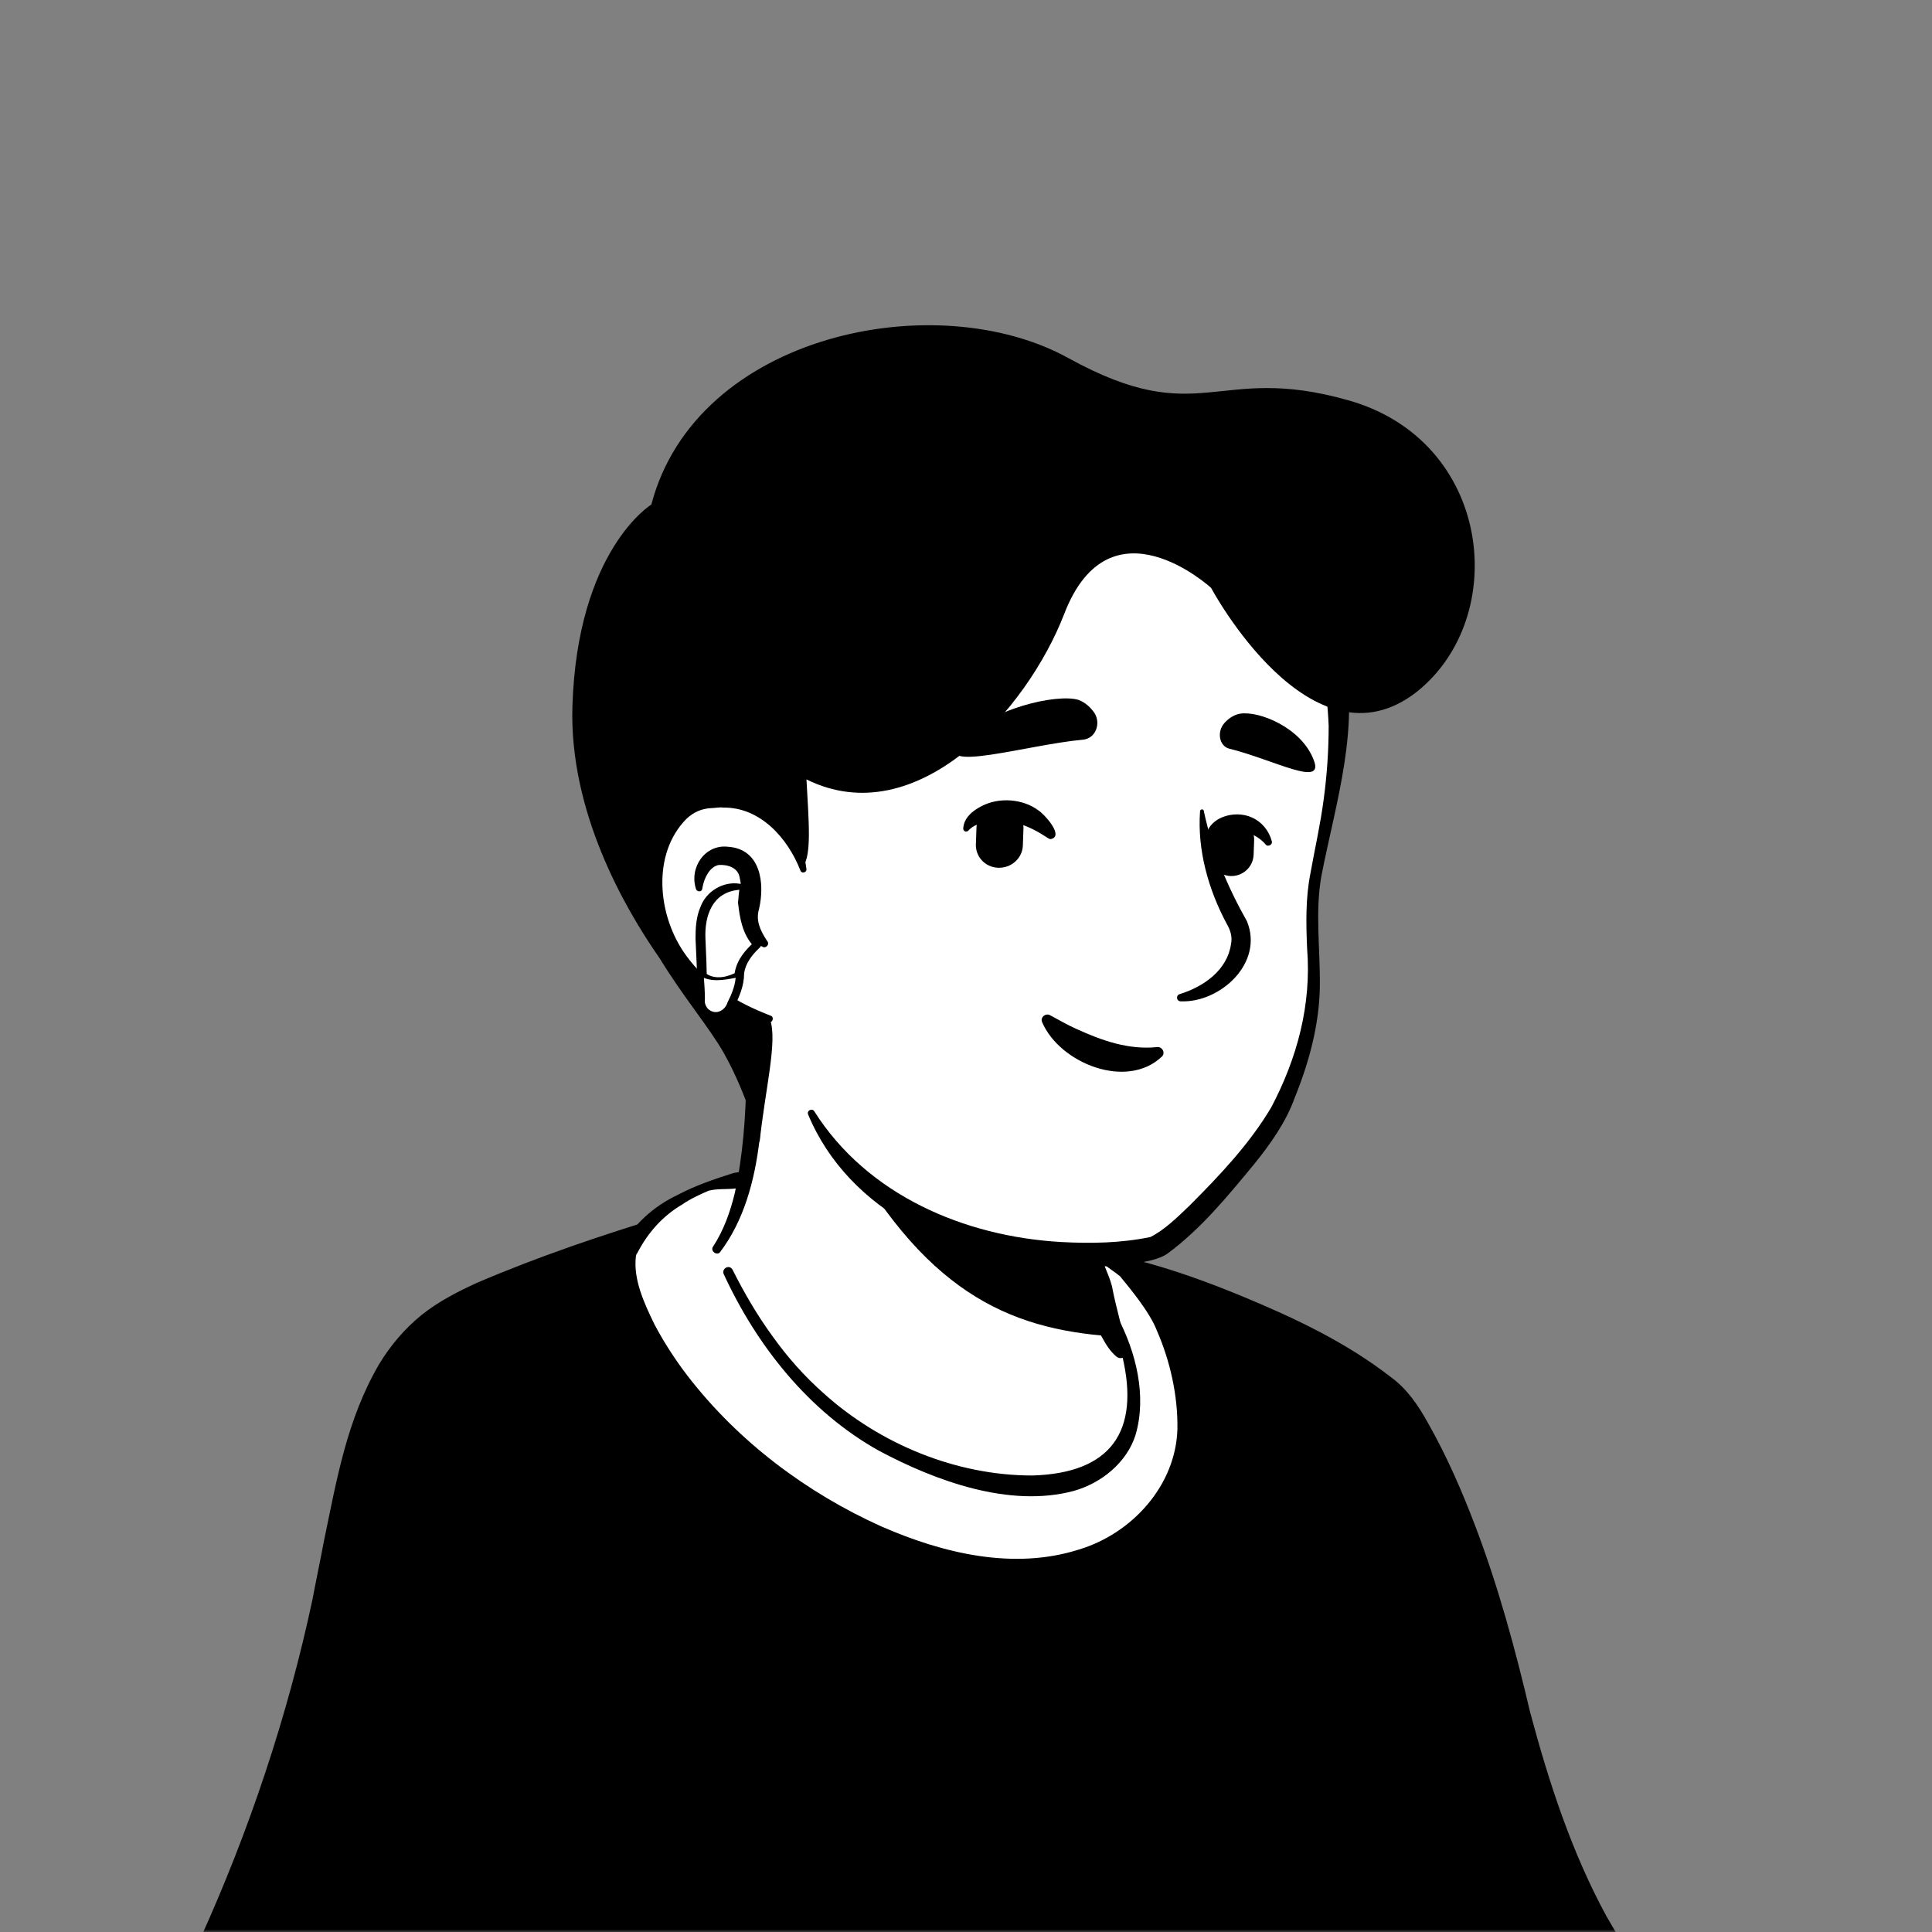 <svg width="350" height="350" viewBox="0 0 350 350" fill="none" xmlns="http://www.w3.org/2000/svg">
<rect x="0" y="0" width="350" height="350" fill="#808080" stroke="none"/>
<g clip-path="url(#clip0_75_2)">
<mask id="mask0_75_2" style="mask-type:luminance" maskUnits="userSpaceOnUse" x="0" y="0" width="350" height="350">
<path d="M350 0H0V350H350V0Z" fill="white"/>
</mask>
<g mask="url(#mask0_75_2)">
<path d="M258.1 290.4C257.4 290.9 256.6 291.4 255.9 291.9C255.1 292.4 254.4 292.9 253.6 293.3C252.9 293.7 252.3 294.1 251.6 294.5C251.5 294.6 251.4 294.6 251.3 294.7C249 296.1 246.6 297.4 244.2 298.6C243.5 299 242.7 299.4 242 299.7C242 299.7 241.9 299.8 241.8 299.8L239.4 301C237.8 301.8 236.1 302.5 234.5 303.2C233.7 303.6 232.8 303.9 232 304.2C231.2 304.5 230.3 304.9 229.5 305.2C228.7 305.5 227.8 305.9 227 306.2H226.9C226.1 306.5 225.2 306.8 224.4 307.1C222.6 307.7 220.7 308.3 218.9 308.9C218.3 309.1 217.6 309.3 217 309.5C215.1 310.1 213.2 310.6 211.3 311C210.6 311.2 209.9 311.3 209.1 311.5C207.3 311.9 205.4 312.3 203.6 312.7C203.2 312.8 202.9 312.8 202.5 312.9C201.9 313 201.2 313.1 200.6 313.2C199.7 313.3 198.9 313.5 198 313.6C197.6 313.7 197.2 313.7 196.8 313.8C196.3 313.9 195.7 314 195.1 314C193.5 314.2 191.8 314.4 190.2 314.6C189.7 314.7 189.1 314.7 188.6 314.8H188.5C187.8 314.9 187.1 314.9 186.4 315C185.7 315.1 185 315.1 184.3 315.1C183.9 315.1 183.4 315.2 183 315.2C182.2 315.2 181.5 315.3 180.8 315.3C179.8 315.3 178.9 315.4 177.9 315.4H172.9C130.7 314.8 92.8 296.9 65.7 268.5C65.7 268.5 65.7 268.4 65.6 268.4C62.6 265.7 65.2 251.3 77.3 242.2C92.5 230.7 128.9 223.5 128.9 223.5C128.9 223.5 143 221.2 195.3 232.1C225.9 238.5 249.2 247.8 262.2 273C264.9 278.2 267.6 286.2 258.1 290.4Z" fill="white"/>
<path d="M195.6 231C214.8 234.9 235.3 239.1 251.1 251.8C256.4 256.1 259.9 262.4 262.8 268.5C264.2 271.5 265.6 274.6 266.7 277.9C267.3 280.1 268.2 282.6 267.7 285.2C267.6 285.9 267 286.8 266.5 287.3C264.2 289.6 261.7 291 259.2 292.8C244.5 303 227.6 310.2 210.1 314C171.1 322.5 128.9 315.9 94.6 295.4C83.2 288.5 72.7 280.1 63.7 270.2C62.7 269 62.7 267 62.7 265.7C62.8 262.7 63.6 259.8 64.6 257.1C67 250.9 70.1 244.7 75.4 240.4C79.2 237.8 83.3 235.6 87.5 233.8C100.7 228.2 114.6 224.3 128.9 222.7C130.1 222.6 130.3 224.3 129.1 224.5C115.4 227.3 101.8 231.5 89.1 237.2C84.5 239.5 79.6 241.5 75.9 245.1C72.4 248.9 69.9 253.6 67.9 258.4C66.6 261.3 65.7 265.9 66.1 268.2C72.4 275.7 79.8 282.3 87.8 288C131.6 318.6 198.1 320.6 244.7 295.1C248.9 292.8 253 290.2 256.9 287.5C258.8 286.2 260.8 285.1 262.3 283.6C262.4 283.5 262.3 283.6 262.3 283.7C262.3 283.8 262.2 283.9 262.2 283.9C262.3 282.7 261.9 281.1 261.4 279.5C259.6 273.7 256.7 267.6 253.6 262.3C248.7 254.4 240.4 249.4 232 245.4C226.2 242.7 220.1 240.6 213.9 238.6C207.7 236.6 201.4 234.9 195.1 233.4C193.5 233 194 230.7 195.6 231Z" fill="black"/>
<path d="M291.3 352.401H38.4C38.4 352.401 53.3 321.001 59.9 285.201C64.5 260.401 67.9 245.901 80.8 237.901C89.9 232.301 109.4 226.501 117.8 223.501C123.5 221.501 124.7 223.201 128.8 222.101C128.8 222.601 128.9 223.001 128.9 223.501C128.9 223.501 139.7 255.601 167.8 267.001C190.7 276.301 204.3 270.101 206.4 259.801C207.7 253.201 203.6 242.401 201.5 238.901C200.3 237.901 199.5 236.401 199.1 234.901L198.3 231.601C200.2 231.201 202 230.701 203.8 230.101C204.4 229.901 204.9 229.701 205.5 229.501C217 232.501 241.6 242.201 252.5 252.201C256.8 256.201 267 276.201 273.6 305.201C281.2 338.101 291.3 352.401 291.3 352.401Z" fill="black"/>
<path d="M293.6 353.6C218.3 354.1 112.6 355.3 38.5 355C36.7 355 35.4 353 36.2 351.4C45.1 331.8 52.1 310.9 56.6 289.8C57.1 287.1 58.2 281.8 58.7 279.1C61 268.1 62.8 257.2 68.7 247.1C70.7 243.8 73.3 240.7 76.4 238.2C79.4 235.8 82.9 234 86.4 232.4C97.6 227.6 108.9 223.8 120.4 220.3C123.1 219.7 125.8 220.4 128.4 219.8C129.9 219.4 131.5 220.5 131.6 222.1L131.7 223.5L129 221C130.1 221 131.1 221.7 131.4 222.7C132.2 225 133.3 227.4 134.4 229.7C137.8 236.6 142 243.1 147.1 248.8C153.8 256.4 162.2 262.4 171.8 265.8C181.5 269.4 198.8 272.5 203.6 260.9C204.4 258.8 204.3 256.6 204 254.3C203.3 249.6 201.7 244.6 199.4 240.4L199.9 241C198.3 238.9 197.7 236.4 197.9 234V231.6C197.9 231.4 198.1 231.2 198.3 231.2C199.5 230.8 200.6 230.3 201.8 229.9C202.9 229.4 204 228.9 205.1 228.3C205.4 228.1 205.7 228.2 206 228.3C212.6 230 218.9 232.3 225.2 234.9C234.6 238.8 243.9 243.2 252 249.5C254.9 251.6 257 254.7 258.7 257.8C262.1 263.8 264.8 270 267.2 276.3C271.4 287.3 274.5 298.7 277.2 310.2C280.6 322.9 284.7 335.5 291 347.1L293.1 350.7L293.3 350.9V351C293.9 351.5 294 352.9 293.6 353.6ZM289 351.2C288.5 351.7 288.6 353.1 289 353.6V353.5L288.8 353.2C281.8 341.7 277.4 328.8 273.8 315.9C272 309.6 270.7 302.8 268.9 296.4C265.4 283.8 261.1 271.1 254.8 259.6C253.7 257.7 252.5 255.6 251 254.1C248.1 251.4 244.7 249.2 241.3 247.1C235.7 243.8 229.7 240.9 223.6 238.4C217.5 235.9 211.3 233.6 205 231.9L206.5 231.8C203.8 232 201.2 232.1 198.6 232L199 231.4C199.6 232.4 200.3 234.1 200.9 235C201.6 235.9 202.4 236.6 203.3 237C203.5 237.2 203.7 237.4 203.8 237.6C207.4 244.5 211 254.8 208.4 262.5C202.4 277.6 182.3 275.2 170 270.5C159.7 267 150.4 260.3 143.2 252.1C136 243.9 130.3 234.5 126.5 224.3L128.9 226C127.5 226 126.4 225 126.3 223.6L126.2 222.3L129.4 224.6C128.4 224.9 127.2 225 126.1 225.1C123.3 225 121.4 224.9 118.8 225.9C115.4 227.1 111.9 228.3 108.4 229.4C101.5 231.7 94.7 234.1 88.2 237C73.4 242.9 69.1 254.7 65.7 269.4C64.1 276.2 62.8 283.9 61.4 290.8C56.8 312.4 49.8 333.3 40.7 353.5L38.4 349.8C110.9 349.8 215.5 350.5 289 351.2Z" fill="black"/>
<path d="M159.2 277.5C124.7 262 111.3 234.3 113.9 226.8C113.9 226.8 113.9 226.7 114 226.6C115.8 222.9 118.7 219.9 122.3 217.8C124.3 216.6 126.5 215.5 128.3 214.9C155.6 208.1 191.8 219.6 204 230.1C208.4 235.4 212.9 240.7 214.6 254.7C217 274.9 194.9 293.6 159.2 277.5Z" fill="white"/>
<path d="M158.7 278.6C141.4 270.8 125.2 258.6 116 241.7C114.2 238.2 112.6 234.6 112.1 230.5C112 229.1 111.9 227.4 112.6 226C114.7 221.8 118.5 218.5 122.7 216.5C125.9 214.8 129.4 213.6 132.9 212.5C137.9 211.6 142.9 211.3 148 211.4C164.7 211.9 181.3 216.3 196.1 224C197.2 224.6 198.3 225.2 199.4 225.9C199.8 226.1 200.1 226.4 200.6 226.3C201.1 226.2 201.5 226.4 201.9 226.6C203.1 227.3 204.1 228.2 205.2 229.2C207.9 232.5 210.6 236 212.4 240C214.2 244 215.2 248.3 215.8 252.5C217.4 261.1 214.5 270.7 207.8 276.6C194.2 288.8 173.8 285.5 158.7 278.6ZM159.6 276.5C170.8 281.4 183.6 284.5 195.5 280.7C205.1 277.8 213 269.1 213.3 258.9C213.4 252.9 212 246.6 209.6 241.1C208.3 237.7 204.7 233.4 202.9 231.2C201.8 230.3 200.6 229.6 199.6 228.7L199.3 228.1C199.1 227.6 198.7 227.5 198.4 227.2C197.4 226.6 196.3 226 195.2 225.4C186.5 220.9 176.9 218.3 167.3 216.4C156.1 214.3 144.6 213.7 133.3 215.3C131.7 215.5 130 215.3 128.4 215.7C127.2 216.2 125 217.2 123.6 218.2C120 220.3 117.3 223.4 115.4 227.1L115.3 227.2C115.3 227.3 115.2 227.5 115.2 227.6C114.7 231.8 116.7 236.1 118.6 240C120.3 243.2 122.3 246.3 124.6 249.3C133.8 261.2 146.1 270.4 159.6 276.5Z" fill="black"/>
<path d="M204.999 257.6C202.899 267.9 189.299 274.1 166.399 264.8C142.599 255.2 132.299 232.3 129.699 225.5C143.799 199.1 133.999 180.8 133.999 180.8C166.499 178 194.899 216 194.899 216L199.299 234.8C199.699 236.4 200.499 237.8 201.699 238.8C203.799 242.5 206.299 251 204.999 257.6Z" fill="white"/>
<path d="M129.2 225.8C131.1 222.9 132.3 219.5 133.1 216.2C134.6 209.3 135.1 202.3 135.2 195.3V192.7C134.9 190.1 134 187.4 133 185C131.7 181.8 136.4 179.8 137.9 183C138.1 183.4 138.1 184.1 138.1 184.5C138.4 198.1 139 215.6 130.4 226.9C129.8 227.5 128.6 226.6 129.2 225.8ZM196 215.8C197.5 216.7 198 217.9 198.2 219.1C198.8 221.5 198.6 224.1 199.2 226.6C199.7 229 201.2 231.3 201.6 233.8C202.1 236.4 203.6 241.9 204.2 244.6C204.4 245.2 204 245.9 203.3 246C202.9 246.1 202.6 246 202.3 245.8C201 244.7 200.4 243.6 199.6 242.2C198.3 239.8 197.4 237.6 196.6 234.9C195.9 232.5 196.2 229.9 195.6 227.4C195.1 225 193.7 222.7 193.2 220.2C192.9 219 192.8 217.7 193.7 216.2C194.3 215.6 195.3 215.4 196 215.8Z" fill="black"/>
<path d="M203.2 242.2C184.1 241.2 168.5 235.2 153.3 208.1C166.1 219.4 181.2 223.7 197.1 225.7L199.2 234.9C199.6 236.5 202 241.2 203.2 242.2Z" fill="black"/>
<path d="M202.4 238.5C205.8 244.9 207.8 252.9 205.7 260C204.1 265 199.5 268.7 194.5 270.1C182.9 273.2 169.5 268.3 159.2 262.8C146.5 255.7 137.1 243.8 131.1 230.8C130.7 229.8 132.1 229 132.7 230C134.8 234.2 137.2 238.3 139.9 242C142.6 245.8 145.7 249.3 149.2 252.4C159.4 261.6 173.2 267.3 187 267.3C201.2 266.9 206.6 259.4 203.3 245.6C202.8 243.4 202 241.1 200.9 239.2C200.3 238.4 201.8 237.5 202.4 238.5Z" fill="black"/>
<path d="M241.1 118.4C242.9 126.8 243.8 133.6 238.9 156C234.1 178.3 245.8 182.9 218.1 218.6C206.8 233.2 179.4 229.1 157.2 214C149.7 208.9 146.5 195.8 140.9 186.5C136.5 179.2 134.5 186.8 128.7 180.5C120.8 171.9 111.3 154.6 116 124C123.6 74.4 162.9 68.6 192 74.1C221.3 79.7 236.3 96.3 241.1 118.4Z" fill="white"/>
<path d="M133.7 189.4C131.4 185.5 128.4 182.1 125.6 178.5C122.9 174.8 120.7 170.7 118.9 166.5C107 137.3 111.6 96.201 140.8 79.001C152.9 72.001 167.5 70.3 181.1 71.4C210.2 73.501 236.9 86.9 243.2 117.7C246.6 131.3 242 145.3 239.4 158.6C238.2 165.2 239.2 172 239.1 178.8C239 185.7 237.1 192.6 234.5 199C232.9 203.4 230.1 207.3 227.2 210.9C222.4 216.7 217.6 222.6 211.5 227.1C210.1 228.1 207.6 228.6 205.9 228.8C201.2 229.5 196.6 229.7 191.9 229.4C173.5 228.6 153.8 219.7 146.4 201.9C146.1 201.2 147.1 200.7 147.5 201.3C157.1 216.5 174.7 224 192.2 225C197.6 225.3 203.1 225.2 208.4 224.1C211 222.8 213.3 220.5 215.5 218.4C220.9 213 226.4 207.2 230.3 200.6C235 191.7 237.6 182 236.8 171.9C236.6 167.4 236.5 162.7 237.4 158.2C238.2 153.7 239.2 149.4 239.8 144.8C240.4 140.4 240.7 135.9 240.7 131.5C240.2 118.6 236 105.3 227.8 95.301C209.7 72.801 166.9 66.901 142.8 82.301C127.6 91.701 120.5 109.3 118.2 126.4C114.7 146.9 115.7 167.1 132 182L136.8 187C138.7 189.2 135.3 191.8 133.7 189.4Z" fill="black"/>
<path d="M145.499 157.6C145.499 157.6 142.399 142.6 127.799 144.4C115.199 146 110.799 176.2 139.399 184.6" fill="white"/>
<path d="M138.1 171.5C135.8 170.2 134.2 168 134.1 165.3C134.2 163.3 134.5 161 134 159C133.7 157.1 131.7 156.6 130.2 156.7C128.6 157 127.6 159 127.3 160.6C127.3 160.7 127.2 161 127.2 161.1C127.1 161.6 126.3 161.6 126.1 161.1C124.8 157.2 127.7 152.9 131.9 153.4C137.8 153.8 138.6 160 137.5 164.7C136.9 166.7 137.7 168.5 138.8 170.2L139 170.5C139.5 171.1 138.7 171.9 138.1 171.5ZM218.1 147C219.6 154.1 222.4 160.7 225.9 166.9C229 174.5 221 181.7 213.9 181.4C213.1 181.4 213 180.3 213.7 180.1C218.2 178.7 222.3 175.7 223 171.1C223.3 169.7 222.9 168.5 222.2 167.3C218.9 161.1 216.9 154 217.4 147C217.4 146.5 218.1 146.5 218.1 147Z" fill="black"/>
<path d="M145 157.7C142.7 151.8 137.7 146.2 131 146.3C130.4 146.2 129.4 146.4 128.8 146.4C127.1 146.5 125.7 147.1 124.4 148.3C118 154.7 119.1 166 124.3 173.1C126.1 175.6 128.4 177.8 131 179.6C133.6 181.4 136.5 182.8 139.6 184C140.3 184.2 140 185.3 139.3 185.2C132.6 183.8 126.2 180.5 121.8 175C115 166.8 113.6 153.1 121.7 145.1C123.5 143.5 126 142.3 128.5 142.3C129.3 142.3 130.5 142.1 131.3 142.3C135.5 142.5 139.5 144.6 142.1 147.9C144.4 150.7 145.7 154.1 146.1 157.5C146.1 158.1 145.2 158.3 145 157.7Z" fill="black"/>
<path d="M244.2 72.5C220.2 65.7 217.6 78.1 193.6 64.9C169.6 51.6 126.1 60.5 118 91.4C118 91.4 104.6 99.6 103.7 127.9C103.1 146.9 113 164.3 119.5 173.6C123.9 180.8 128.5 186.1 131.2 190.9C135.5 198.6 137.6 207 137.6 207C138.6 197.4 140.9 188.6 139.5 184.7L136.2 183.6C111.2 174 115.7 146.1 127.9 144.5C140.7 142.9 144.7 154.3 145.4 157.1C147.1 155 146.5 148.7 146.1 141.2C166.1 151.1 186.1 128.6 192.8 111.2C201.1 89.7 219.4 106.5 219.4 106.5C219.4 106.5 237.5 140.4 256.7 125.3C273.7 111.7 270.3 79.8 244.2 72.5Z" fill="black"/>
<path d="M196.2 134C198.4 133.8 199.5 131.2 198.3 129.2C197.6 128.2 196.7 127.3 195.4 126.8C191.6 125.6 179.2 128.3 173.8 134.5C169 140.2 186.2 134.9 196.2 134ZM222.6 135.6C220.9 135.1 220.4 132.6 221.8 131C222.5 130.2 223.5 129.5 224.6 129.3C228 128.7 235.8 131.8 238 137.7C240 142.8 230.7 137.6 222.6 135.6ZM180.8 157.2C178.4 157.1 176.6 155.1 176.8 152.7L176.9 149.9C177 147.5 179 145.7 181.4 145.9C183.8 146 185.6 148 185.4 150.4L185.3 153.2C185.2 155.5 183.2 157.3 180.8 157.2ZM222.9 158.7C220.7 158.6 219 156.7 219.1 154.5L219.2 151.9C219.3 149.7 221.2 148 223.4 148.1C225.6 148.2 227.3 150.1 227.2 152.3L227.1 154.9C227 157.1 225.1 158.8 222.9 158.7Z" fill="black"/>
<path d="M189.8 151.8C186.5 149.6 182.9 148.1 178.9 148.9C177.6 149.1 176.3 149.5 175.5 150.4C175.2 150.8 174.5 150.7 174.5 150.1C174.6 148.1 176.3 146.8 177.9 146C181 144.4 185.3 144.7 188.1 146.8C189.1 147.4 192.5 151.1 190.7 151.9C190.3 152.1 190.1 152 189.8 151.8ZM218.399 152.3C218.399 148.1 223.599 146.6 226.799 148.1C228.599 148.9 229.899 150.5 230.399 152.4C230.599 153 229.699 153.5 229.299 153C227.599 151 224.699 150 222.399 151.2C221.699 151.6 221.599 151.9 221.399 152.3C221.399 154.3 218.499 154.2 218.399 152.3Z" fill="black"/>
<path d="M210.5 191.4C204.1 197.5 192 192.6 188.8 185.2C188.4 184.3 189.4 183.5 190.2 183.9C191.9 184.8 193.4 185.7 195 186.4C199.6 188.5 204.4 190.2 209.5 189.7C210.5 189.5 211.2 190.7 210.5 191.4Z" fill="black"/>
<path d="M134.3 160.7C134.3 160.7 126.3 159.5 126.9 170.7C127.2 176.4 127.2 179.5 127.1 181.1C127 182.2 127.7 183.2 128.7 183.6C129.9 184.1 131.2 183.6 131.8 182.4C132.7 180.8 133.7 178.6 133.7 176.8C133.7 173.8 136.9 171.1 136.9 171.1C136.9 171.1 134 168.6 134.3 160.7Z" fill="white"/>
<path d="M134 161C134 161.1 134.1 161.2 134.2 161.2H133.9C129.1 161.6 127.6 165.8 127.8 170.1C127.9 172.9 128.1 175.7 128 178.4C128.2 179.9 127.3 181.9 128.8 182.7C129.7 183.2 130.9 182.8 131.3 181.8C132.2 180 133.1 178.2 133.1 176.2C133.5 173.9 135 172.1 136.6 170.7V171.5C134.5 169.3 134 166.3 133.7 163.5C133.8 162.8 133.8 161.7 134 161ZM134.7 160.3C135 163.1 135 166 136.2 168.5C136.5 169.2 137 170 137.6 170.5C138 170.8 138 171.4 137.6 171.7C136.2 173 135 174.6 134.8 176.4C134.8 178.6 133.9 180.7 132.9 182.6C132.1 184.3 129.8 185.2 128.1 184.2C127 183.6 126.2 182.4 126.2 181.1C126.2 180.1 126.3 179.3 126.3 178.3C126.3 175.5 126.1 172.8 126 170C126 168.2 126.1 166.1 126.9 164.3C127.9 161.5 131 159.6 134 160.1C134.3 160.1 134.6 160.2 134.7 160.3Z" fill="black"/>
<path d="M127.2 176.5C127.3 178.7 127.2 180.2 127.2 181.1C127.1 182.2 127.8 183.2 128.8 183.6C130 184.1 131.3 183.6 131.9 182.4C132.8 180.8 133.8 178.6 133.8 176.8V176.4C131.8 177.2 129.4 177.8 127.2 176.5Z" fill="white"/>
<path d="M127.5 176.9C127.6 178.3 127.7 179.6 127.7 181C127.6 181.6 127.8 182.2 128.2 182.7C129.5 184 131.3 183.2 131.8 181.6C132.6 180 133.3 178.3 133.3 176.5L134 177C131.8 177.4 129.5 178 127.4 177.1C127.4 177.1 127.5 177 127.5 176.9ZM127 176C127.2 176 127.6 176.1 127.8 176.3C129.6 177.6 131.9 177 133.7 176C134 175.8 134.5 176.1 134.4 176.5C134.3 178.8 133.4 181 132.2 183C131.1 184.5 128.8 184.6 127.5 183.3C126.9 182.7 126.6 181.7 126.7 180.9C126.7 179.2 126.9 177.6 127 176Z" fill="black"/>
</g>
</g>
<defs>
<clipPath id="clip0_75_2">
<rect width="350" height="350" fill="white"/>
</clipPath>
</defs>
</svg>

